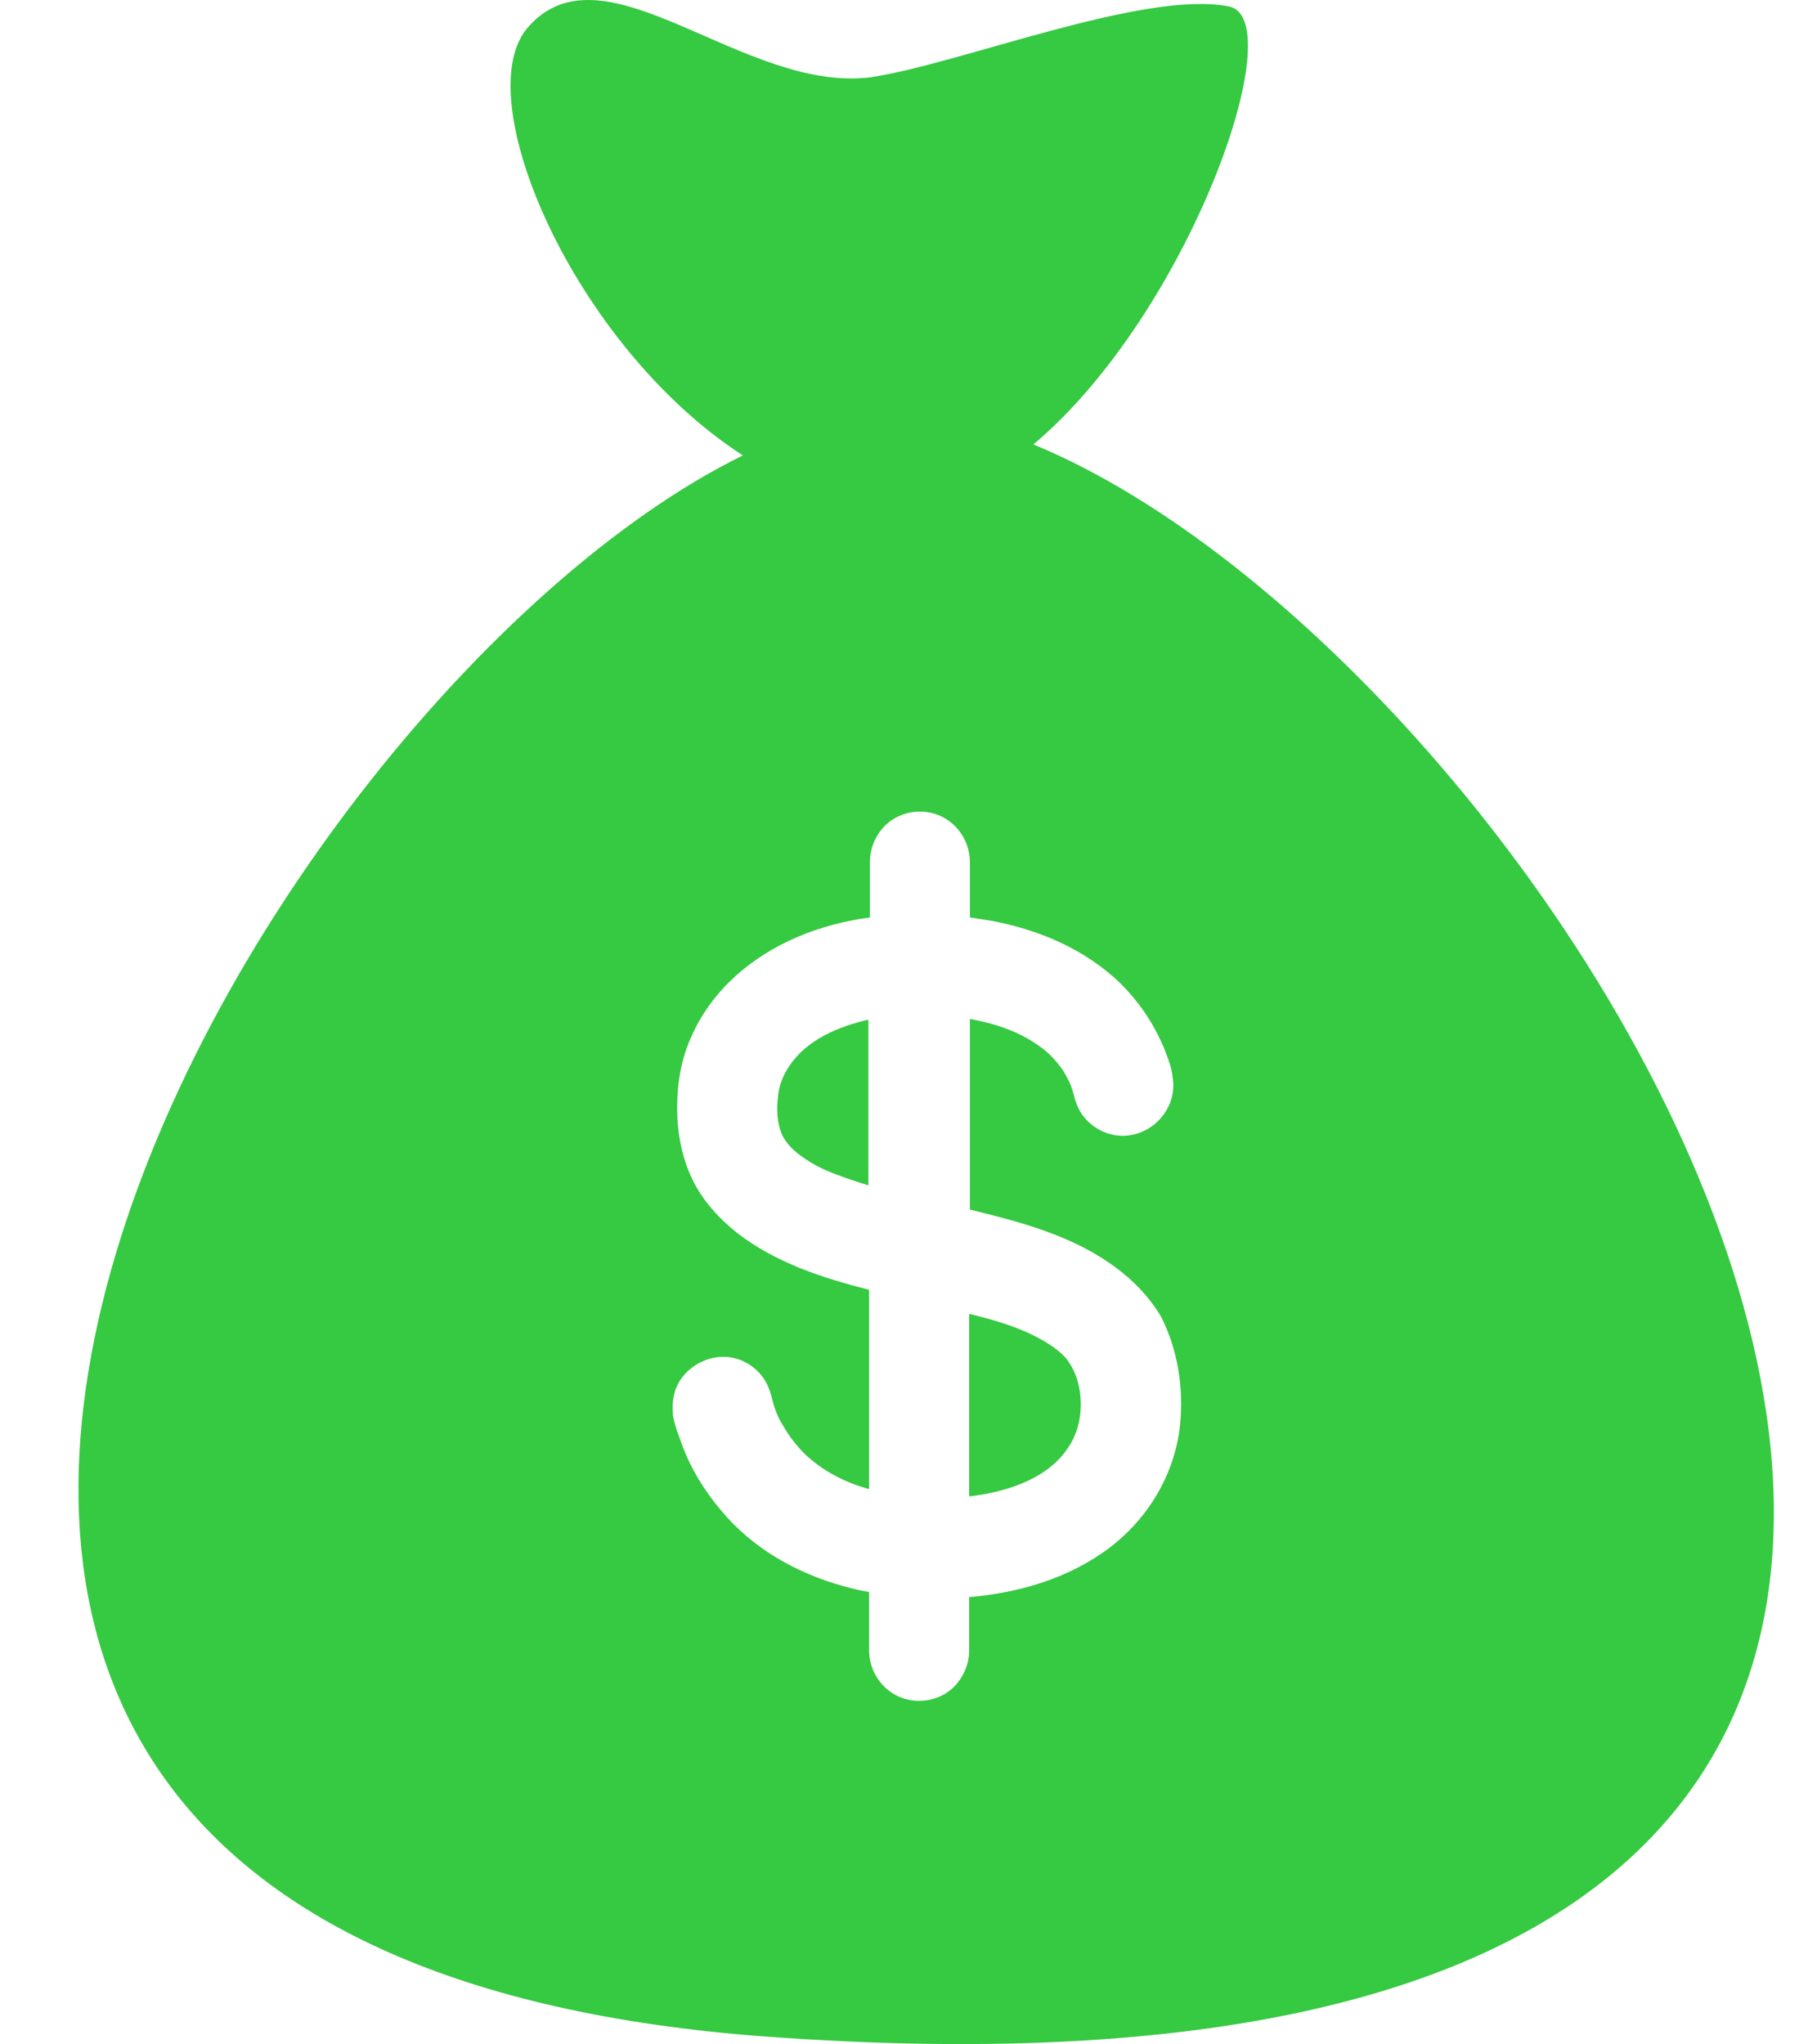 <svg width="23" height="26" viewBox="0 0 23 26" fill="none" xmlns="http://www.w3.org/2000/svg">
<path d="M13.555 17.27C13.462 17.167 13.332 17.084 13.211 17.019C12.932 16.87 12.635 16.787 12.329 16.712V19.034C12.812 18.978 13.378 18.802 13.629 18.347C13.749 18.133 13.777 17.864 13.722 17.622C13.694 17.492 13.638 17.372 13.555 17.27Z" fill="#36C942"/>
<path d="M10.044 13.555C9.961 13.676 9.905 13.815 9.896 13.964C9.877 14.113 9.887 14.28 9.942 14.419C9.998 14.549 10.11 14.651 10.221 14.725C10.351 14.818 10.49 14.883 10.639 14.939C10.759 14.985 10.899 15.032 11.047 15.078V12.97C10.676 13.054 10.267 13.221 10.044 13.555Z" fill="#36C942"/>
<path d="M13.146 5.653C15.124 3.991 16.442 0.249 15.634 0.082C14.557 -0.132 12.208 0.815 11.075 0.983C9.459 1.187 7.704 -0.754 6.729 0.333C5.921 1.205 7.296 4.4 9.45 5.793C3.034 8.94 -5.974 24.754 9.747 25.905C31.485 27.493 20.602 8.727 13.146 5.653ZM15.012 18.124C14.947 18.737 14.622 19.294 14.13 19.675C13.61 20.074 12.969 20.26 12.329 20.315V20.993C12.329 21.179 12.245 21.355 12.115 21.476C11.929 21.643 11.651 21.68 11.428 21.578C11.205 21.476 11.056 21.244 11.056 20.993V20.25C10.945 20.232 10.834 20.204 10.731 20.176C10.128 20.009 9.571 19.693 9.171 19.21C8.967 18.969 8.8 18.7 8.689 18.412C8.661 18.338 8.633 18.254 8.605 18.18C8.586 18.105 8.559 18.04 8.559 17.966C8.549 17.845 8.568 17.715 8.624 17.604C8.744 17.381 8.995 17.242 9.246 17.26C9.496 17.279 9.719 17.455 9.794 17.697C9.821 17.771 9.831 17.845 9.859 17.92C9.886 17.994 9.914 18.059 9.961 18.133C10.035 18.263 10.128 18.384 10.239 18.495C10.462 18.709 10.75 18.858 11.056 18.941V16.406C10.471 16.258 9.868 16.063 9.376 15.682C9.144 15.496 8.939 15.273 8.809 15.004C8.67 14.716 8.614 14.4 8.614 14.085C8.614 13.769 8.67 13.444 8.809 13.156C8.93 12.887 9.116 12.636 9.339 12.432C9.812 11.995 10.434 11.754 11.066 11.67V10.965C11.066 10.779 11.149 10.603 11.279 10.482C11.465 10.315 11.744 10.278 11.966 10.38C12.189 10.482 12.338 10.714 12.338 10.965V11.67C12.421 11.68 12.505 11.698 12.589 11.708C13.201 11.819 13.805 12.07 14.26 12.515C14.474 12.729 14.65 12.98 14.771 13.249C14.808 13.323 14.836 13.407 14.864 13.481C14.891 13.555 14.91 13.63 14.919 13.713C14.938 13.834 14.919 13.964 14.864 14.075C14.752 14.308 14.511 14.456 14.26 14.447C14.009 14.438 13.777 14.27 13.694 14.038C13.666 13.964 13.656 13.899 13.629 13.825C13.601 13.75 13.564 13.685 13.526 13.62C13.443 13.5 13.341 13.388 13.22 13.305C12.96 13.119 12.654 13.017 12.338 12.961V15.385C12.709 15.478 13.081 15.57 13.434 15.71C13.972 15.923 14.474 16.248 14.771 16.75C14.724 16.666 14.678 16.592 14.771 16.75C14.864 16.908 14.817 16.833 14.771 16.75C14.984 17.168 15.059 17.66 15.012 18.124Z" fill="#36C942"/>
</svg>
